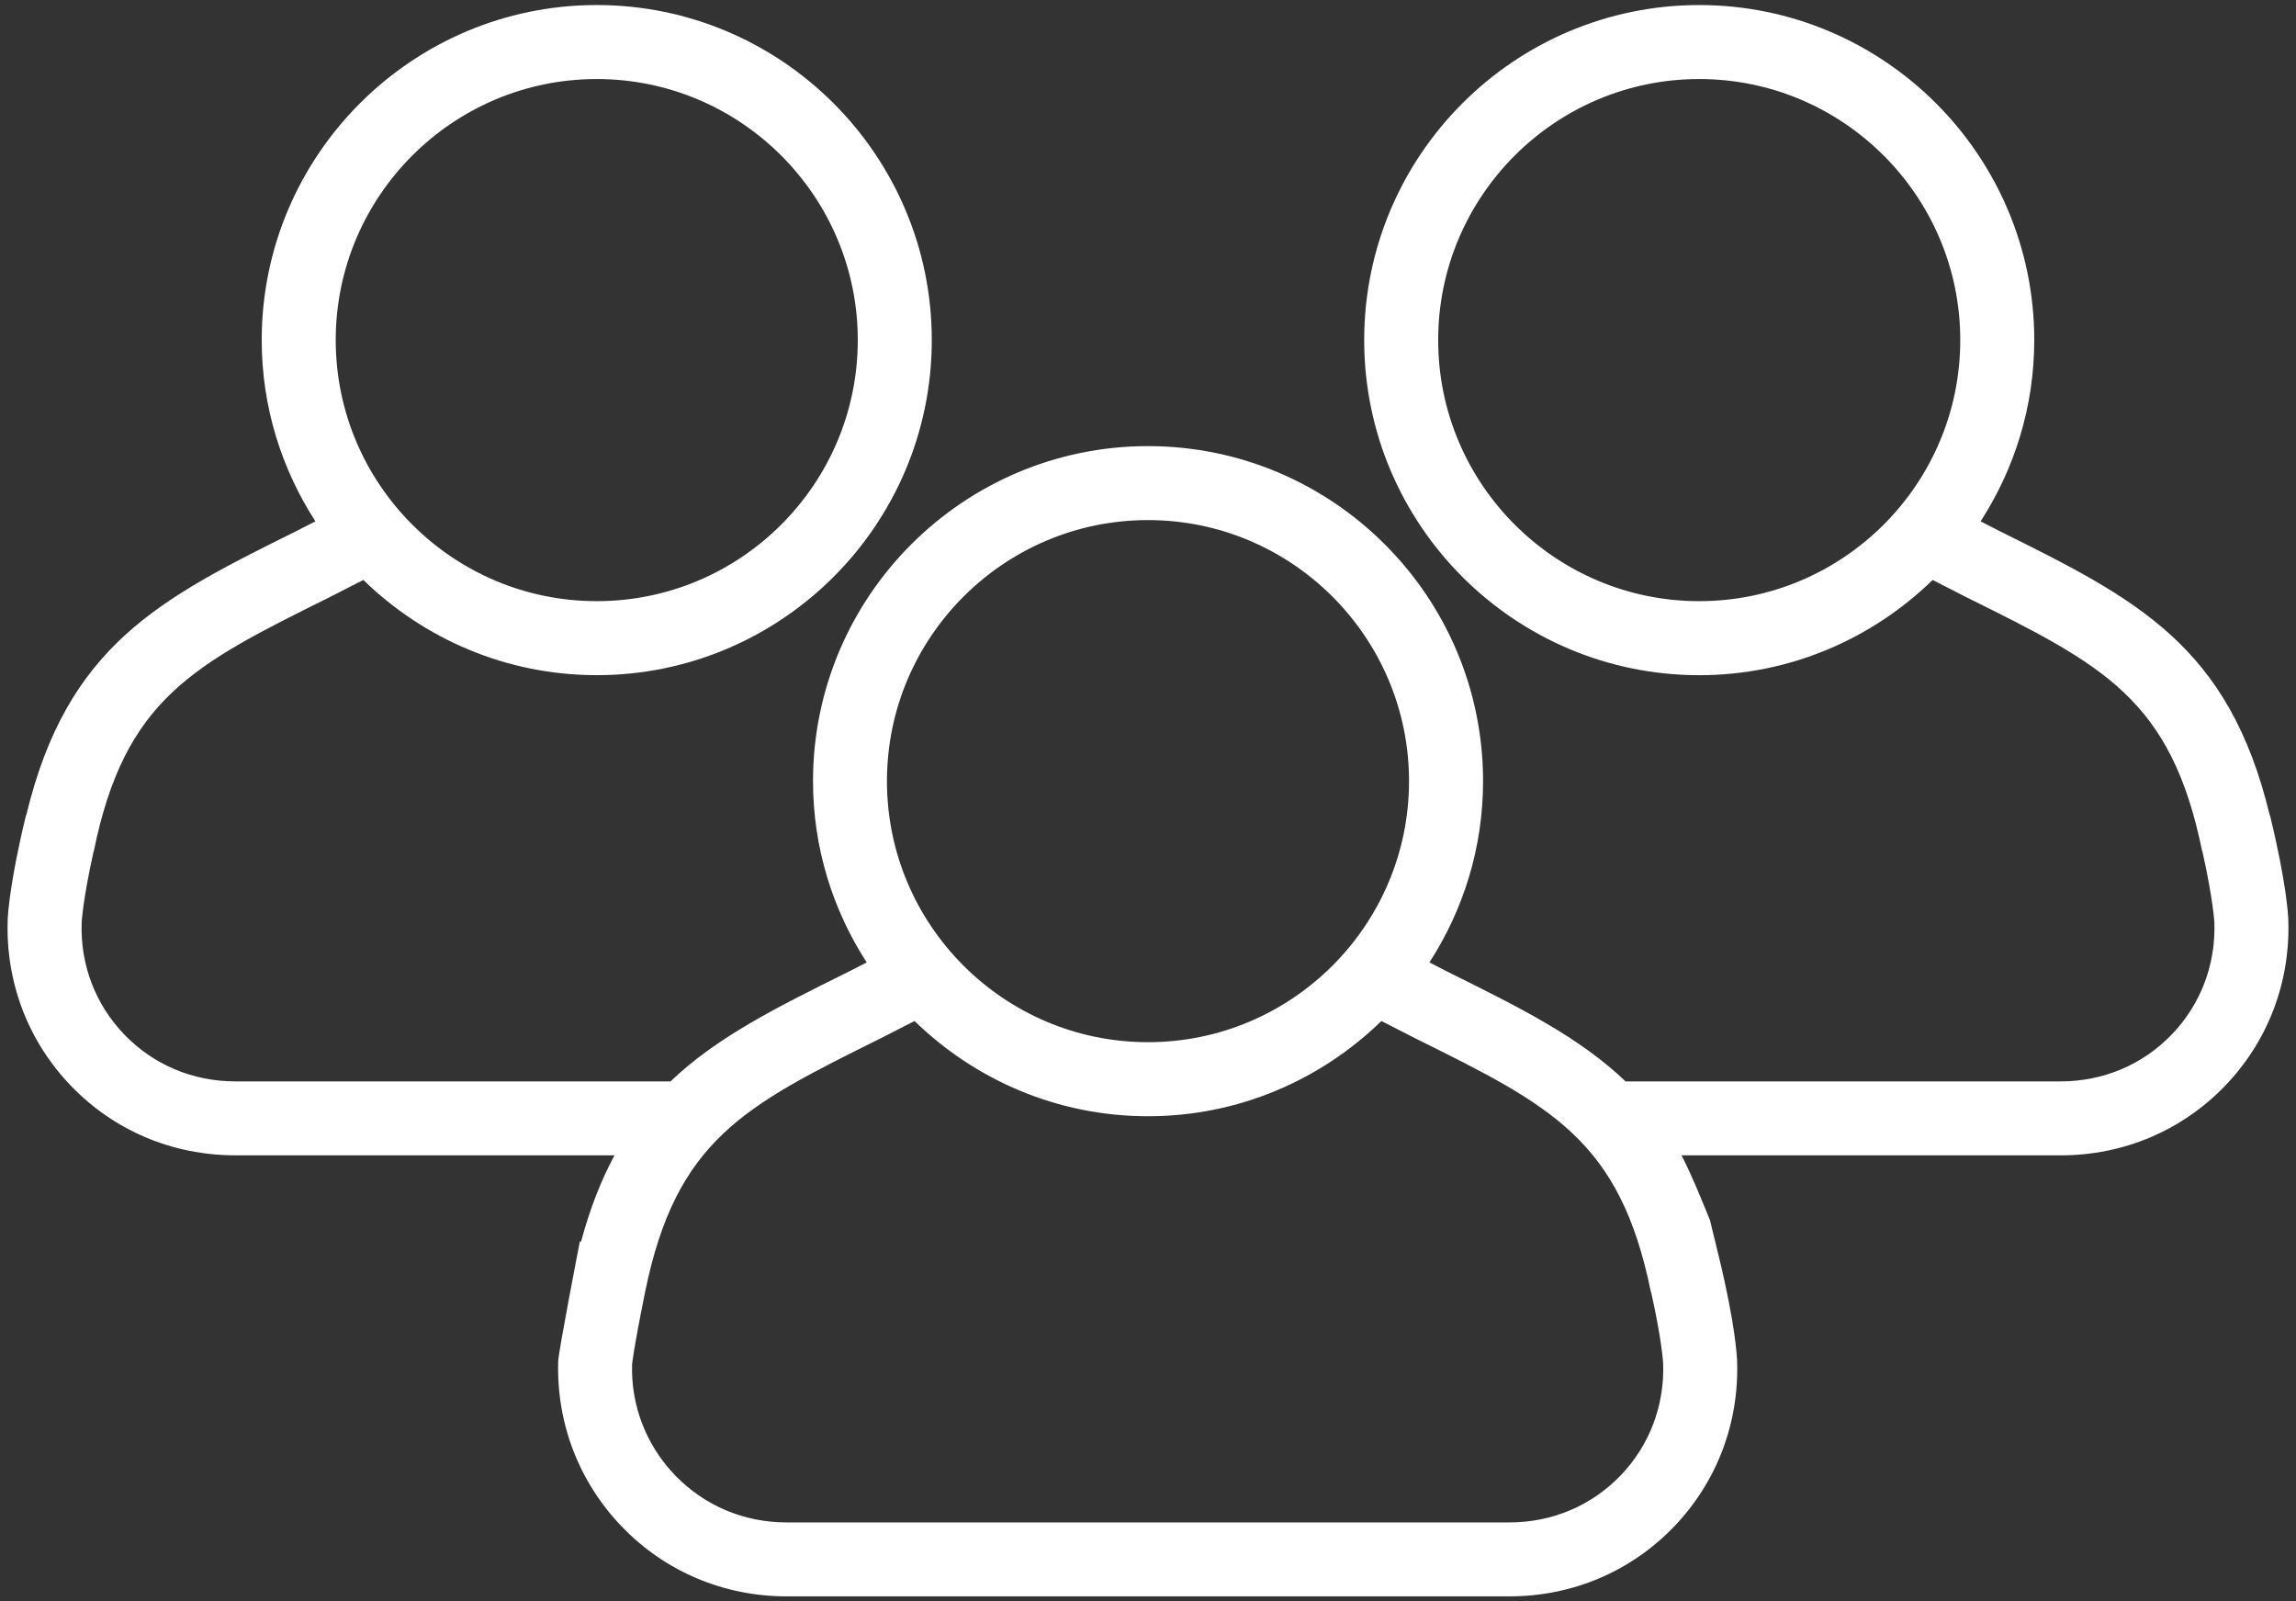 <svg xmlns="http://www.w3.org/2000/svg" width="152" height="106" viewBox="0 0 152 106" fill="none">
  <rect x="0" y="0" width="152" height="106" fill="#333333" stroke="none"/>
  <path d="M15.578 76.474H40.681C39.803 78.103 39.06 79.977 38.466 82.19L38.387 82.174C38.387 82.174 36.973 89.455 36.955 90.088C36.829 94.227 38.339 98.132 41.203 101.089C44.068 104.041 47.929 105.667 52.073 105.667H99.931C104.076 105.667 107.934 104.04 110.787 101.089C113.645 98.131 115.139 94.225 115 90.082C114.992 89.849 114.895 87.7 113.786 83.155L113.207 80.776C113.207 80.776 112.005 77.746 111.319 76.476H136.422C140.568 76.476 144.426 74.849 147.282 71.896C150.136 68.941 151.632 65.032 151.491 60.886C151.485 60.656 151.386 58.509 150.277 53.962L150.263 53.965C147.554 42.715 141.452 39.658 132.385 35.158L131.12 34.51C133.358 31.047 134.672 26.933 134.672 22.513C134.672 10.284 124.721 0.334 112.492 0.334C100.261 0.334 90.312 10.284 90.312 22.513C90.312 34.742 100.261 44.693 112.492 44.693C118.498 44.693 123.946 42.282 127.944 38.391L130.209 39.547C139.22 44.016 143.74 46.261 145.79 56.358L145.804 56.356C146.515 59.542 146.596 61.049 146.596 61.054C146.693 63.859 145.685 66.498 143.76 68.49C141.838 70.483 139.232 71.58 136.423 71.58H107.616C104.556 68.653 100.63 66.703 95.896 64.354L94.631 63.705C96.869 60.244 98.182 56.128 98.182 51.707C98.182 39.478 88.232 29.529 76.002 29.529C63.773 29.529 53.823 39.478 53.823 51.707C53.823 56.13 55.138 60.24 57.376 63.705L56.109 64.354C51.377 66.701 47.45 68.653 44.39 71.58H15.578C12.771 71.58 10.166 70.485 8.241 68.49C6.317 66.498 5.309 63.859 5.406 61.071C5.406 61.051 5.485 59.547 6.198 56.356H6.208C8.258 46.26 12.78 44.016 21.791 39.545L24.054 38.389C28.052 42.28 33.5 44.691 39.505 44.691C51.736 44.691 61.686 34.74 61.686 22.511C61.686 10.282 51.736 0.333 39.505 0.333C27.277 0.333 17.326 10.282 17.326 22.511C17.326 26.933 18.642 31.046 20.88 34.509L19.613 35.156C10.548 39.656 4.445 42.713 1.737 53.964L1.722 53.961C0.618 58.507 0.515 60.655 0.509 60.886C0.368 65.03 1.863 68.938 4.718 71.894C7.574 74.85 11.432 76.474 15.578 76.474ZM112.492 39.792C102.961 39.792 95.211 32.041 95.211 22.511C95.211 12.983 102.961 5.232 112.492 5.232C122.02 5.232 129.773 12.983 129.773 22.511C129.773 32.041 122.02 39.792 112.492 39.792ZM75.999 34.426C85.529 34.426 93.28 42.178 93.28 51.706C93.28 61.233 85.529 68.985 75.999 68.985C66.469 68.985 58.718 61.233 58.718 51.706C58.718 42.178 66.469 34.426 75.999 34.426ZM58.282 68.74L60.545 67.584C64.545 71.475 69.991 73.887 75.999 73.887C82.007 73.887 87.453 71.475 91.453 67.584L93.715 68.74C102.726 73.209 107.249 75.454 109.299 85.551H109.313C110.024 88.734 110.105 90.24 110.105 90.249C110.2 93.052 109.192 95.693 107.269 97.684C105.343 99.676 102.738 100.773 99.932 100.773H52.071C49.264 100.773 46.654 99.676 44.718 97.681C42.785 95.688 41.765 93.042 41.845 90.316C41.849 90.279 41.929 89.359 42.701 85.554L42.704 85.537C44.754 75.453 49.276 73.208 58.282 68.74ZM39.505 5.232C49.036 5.232 56.787 12.983 56.787 22.511C56.787 32.041 49.036 39.792 39.505 39.792C29.978 39.792 22.226 32.041 22.226 22.511C22.226 12.983 29.978 5.232 39.505 5.232Z" fill="white"/>
</svg>